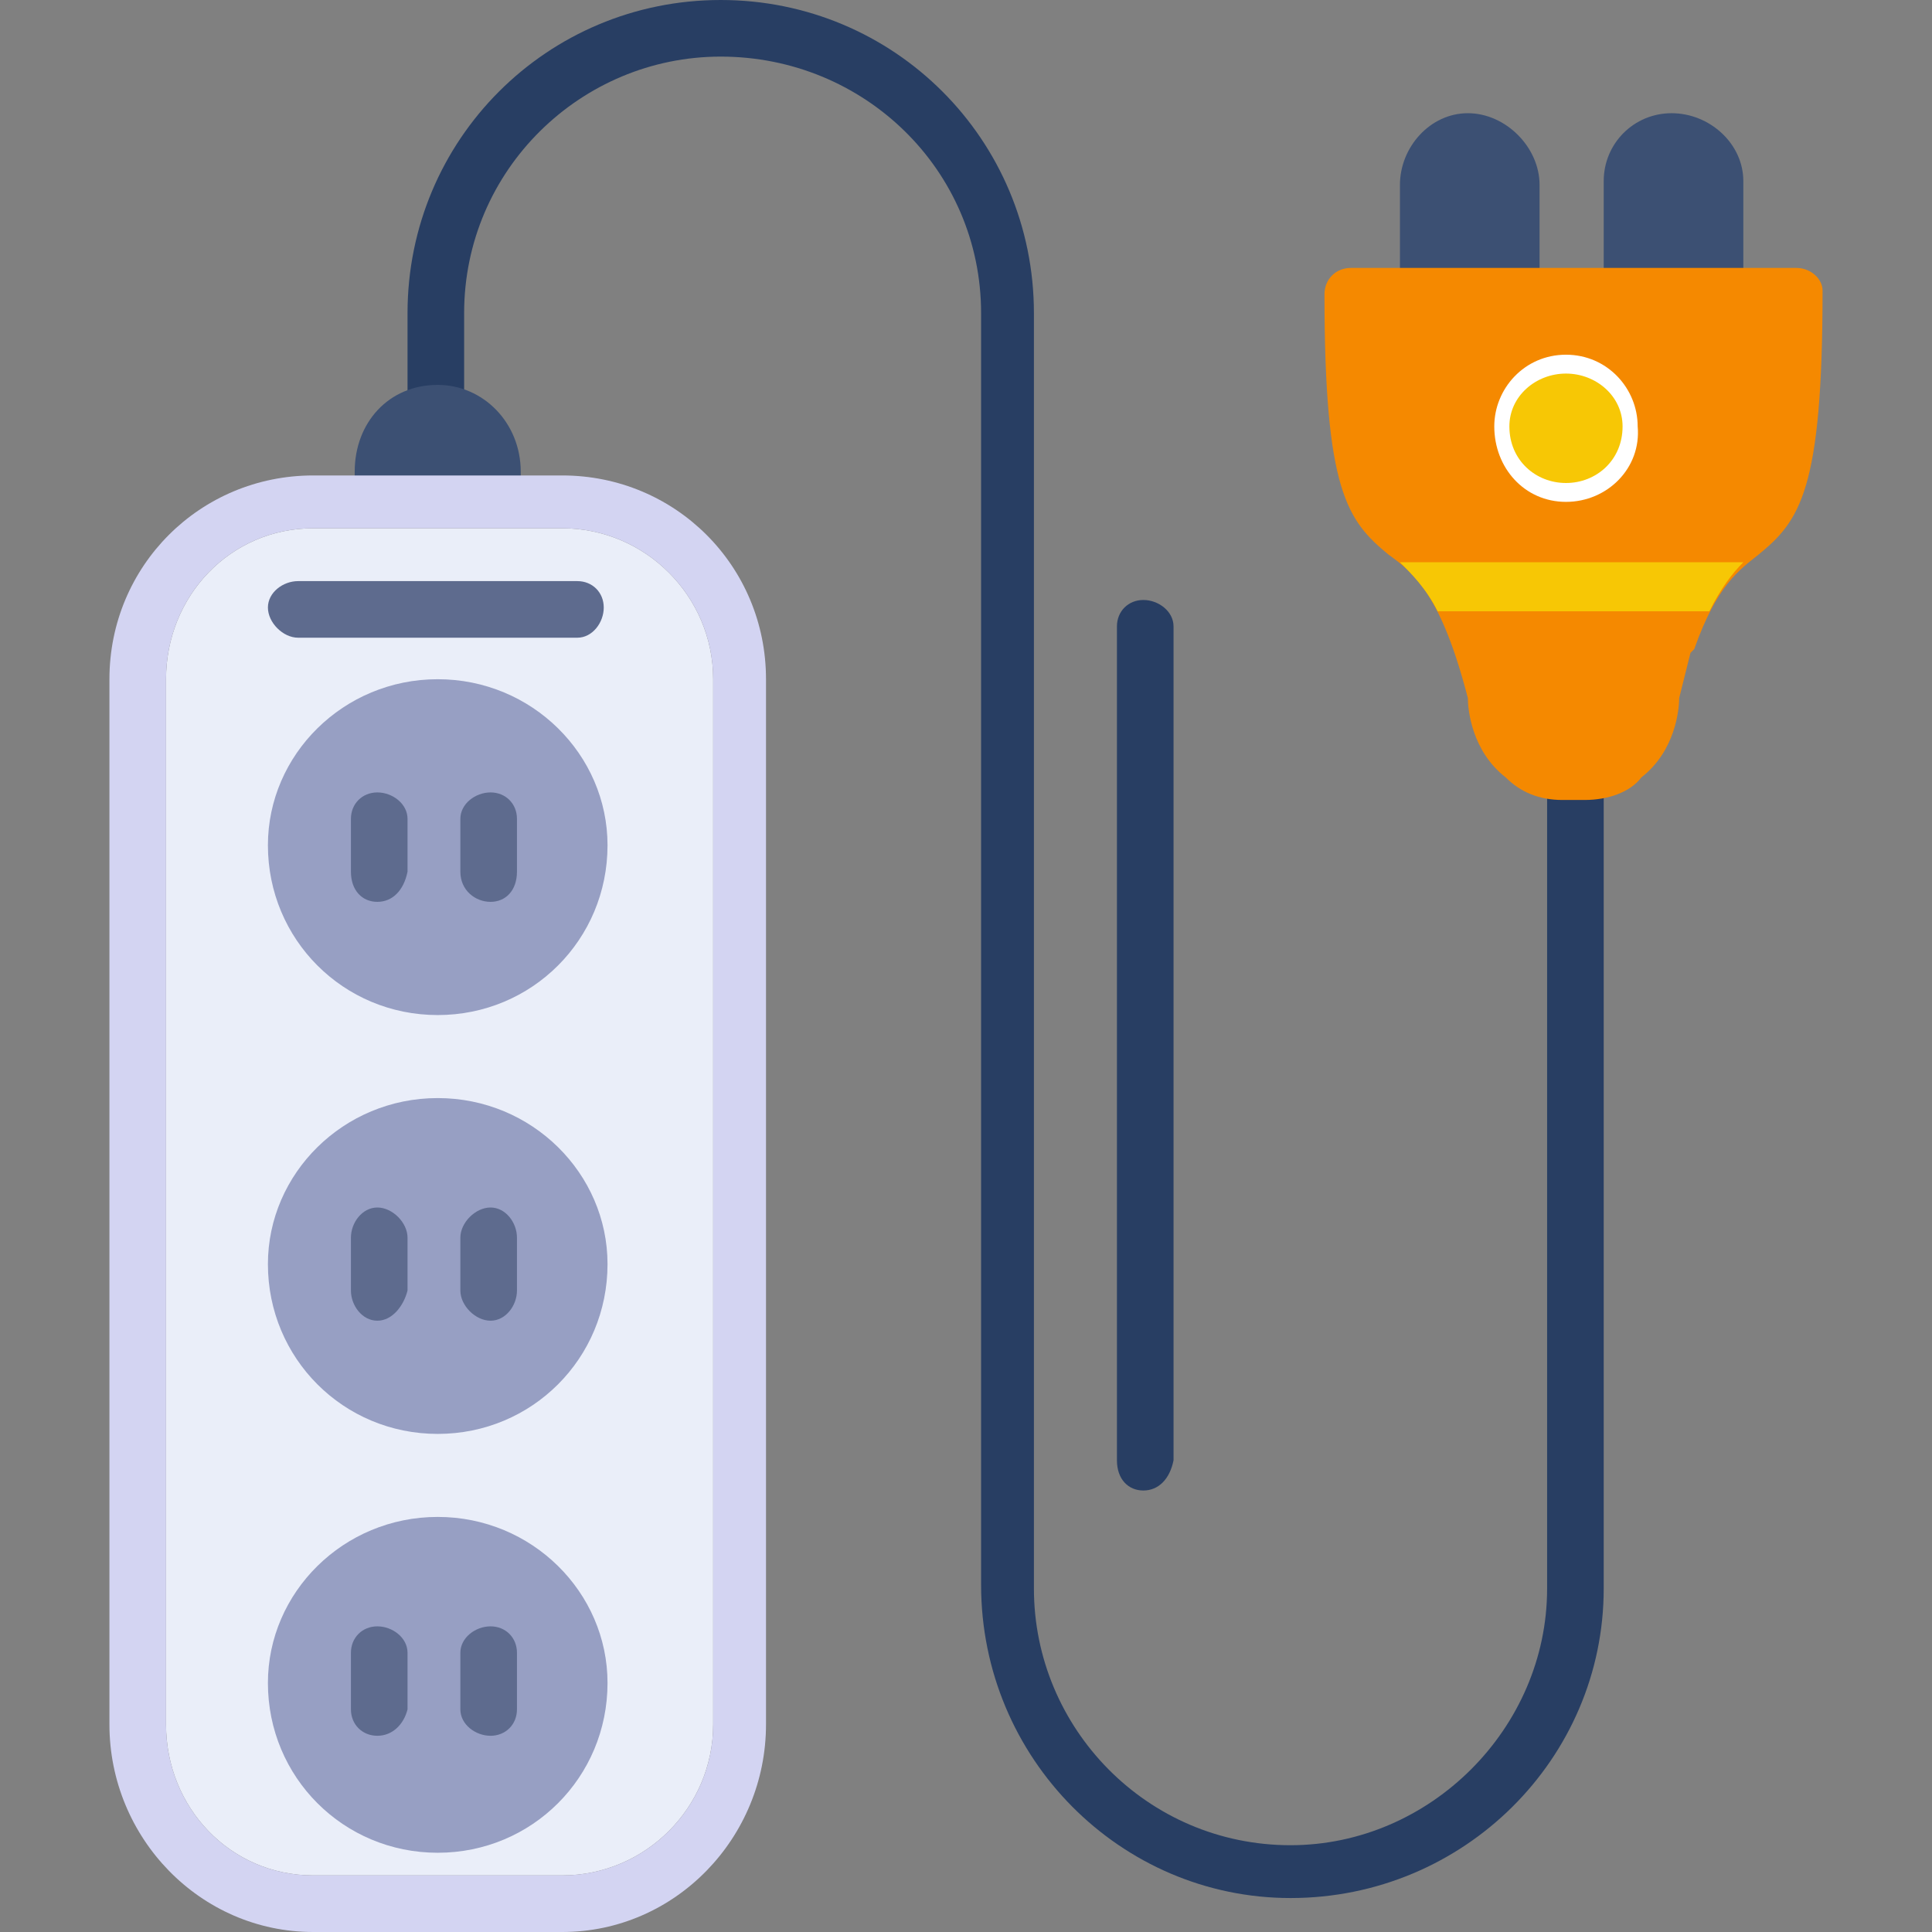 <svg clip-rule="evenodd" fill-rule="evenodd" image-rendering="optimizeQuality" shape-rendering="geometricPrecision" text-rendering="geometricPrecision" viewBox="0 0 512 512" xmlns="http://www.w3.org/2000/svg"><rect x="0" y="0" width="512" height="512" fill="#808080" stroke="none"/><g><path d="m189 180c0-22-18-40-40-40h-18-30-18c-22 0-39 18-39 40v277c0 22 17 40 39 40h66c22 0 40-18 40-40z" fill="#eaeef9"/><path d="m342 503c-45 0-82-37-82-83v-337c0-38-31-68-69-68-37 0-68 30-68 68v27c0 4-3 7-7 7-5 0-8-3-8-7v-27c0-46 37-83 83-83s83 37 83 83v338c0 37 30 68 68 68 37 0 68-31 68-68v-216c0-4 3-8 7-8s8 4 8 8v216c0 45-37 82-83 82z" fill="#283e63"/><g id="_630962680"><path d="m402 84c-11 0-14 0-25 0-4 0-6-3-6-7v-28c0-10 8-19 18-19s19 9 19 19v28c0 4-3 7-6 7z" fill="#3c5073"/><path d="m456 84c-12 0-13 0-25 0-3 0-6-3-6-7v-29c0-10 8-18 18-18s19 8 19 18v29c0 4-2 7-6 7z" fill="#3c5073"/><path d="m414 212c-6 0-11-2-15-6-9-7-10-18-10-21-7-27-14-33-21-38-11-9-17-17-17-69 0-4 3-7 7-7h118c4 0 7 3 7 6 0 53-6 61-17 70-5 4-11 8-17 25l-1 1c-1 4-2 8-3 12 0 3-1 14-10 21-3 4-9 6-15 6-1 0-2 0-3 0s-2 0-3 0z" fill="#f58900"/><path d="m381 162c-3-6-7-10-10-13h91c-3 3-6 7-9 13z" fill="#f7c705"/><path d="m415 133c-11 0-19-9-19-20 0-10 8-19 19-19s19 9 19 19c1 11-8 20-19 20z" fill="#fff"/><path d="m415 128c-8 0-15-6-15-15 0-8 7-14 15-14s15 6 15 14c0 9-7 15-15 15z" fill="#f7c705"/></g><path d="m116 491c-25 0-45-20-45-45 0-24 20-44 45-44s45 20 45 44c0 25-20 45-45 45z" fill="#979fc3"/><path d="m131 138c-11 0-19 0-30 0-4 0-7-3-7-7v-6c0-13 9-23 22-23 12 0 22 10 22 23v6c0 4-3 7-7 7z" fill="#3c5073"/><path d="m100 460c-4 0-7-3-7-7v-15c0-4 3-7 7-7s8 3 8 7v15c-1 4-4 7-8 7z" fill="#5e6b8e"/><path d="m130 460c-4 0-8-3-8-7v-15c0-4 4-7 8-7s7 3 7 7v15c0 4-3 7-7 7z" fill="#5e6b8e"/><path d="m116 380c-25 0-45-20-45-45 0-24 20-44 45-44s45 20 45 44c0 25-20 45-45 45z" fill="#979fc3"/><path d="m100 350c-4 0-7-4-7-8v-14c0-4 3-8 7-8s8 4 8 8v14c-1 4-4 8-8 8z" fill="#5e6b8e"/><path d="m130 350c-4 0-8-4-8-8v-14c0-4 4-8 8-8s7 4 7 8v14c0 4-3 8-7 8z" fill="#5e6b8e"/><path d="m116 269c-25 0-45-20-45-45 0-24 20-44 45-44s45 20 45 44c0 25-20 45-45 45z" fill="#979fc3"/><g fill="#5e6b8e"><path d="m100 239c-4 0-7-3-7-8v-14c0-4 3-7 7-7s8 3 8 7v14c-1 5-4 8-8 8z"/><path d="m130 239c-4 0-8-3-8-8v-14c0-4 4-7 8-7s7 3 7 7v14c0 5-3 8-7 8z"/><path d="m153 169h-74c-4 0-8-4-8-8s4-7 8-7h74c4 0 7 3 7 7s-3 8-7 8z"/></g><path d="m303 395c-4 0-7-3-7-8v-221c0-4 3-7 7-7s8 3 8 7v221c-1 5-4 8-8 8z" fill="#283e63"/><path d="m149 512h-66c-30 0-54-25-54-55v-277c0-30 24-54 54-54h66c30 0 54 24 54 54v277c0 30-24 55-54 55zm-66-372c-22 0-39 18-39 40v277c0 22 17 40 39 40h66c22 0 40-18 40-40v-277c0-22-18-40-40-40z" fill="#d3d4f2"/></g></svg>